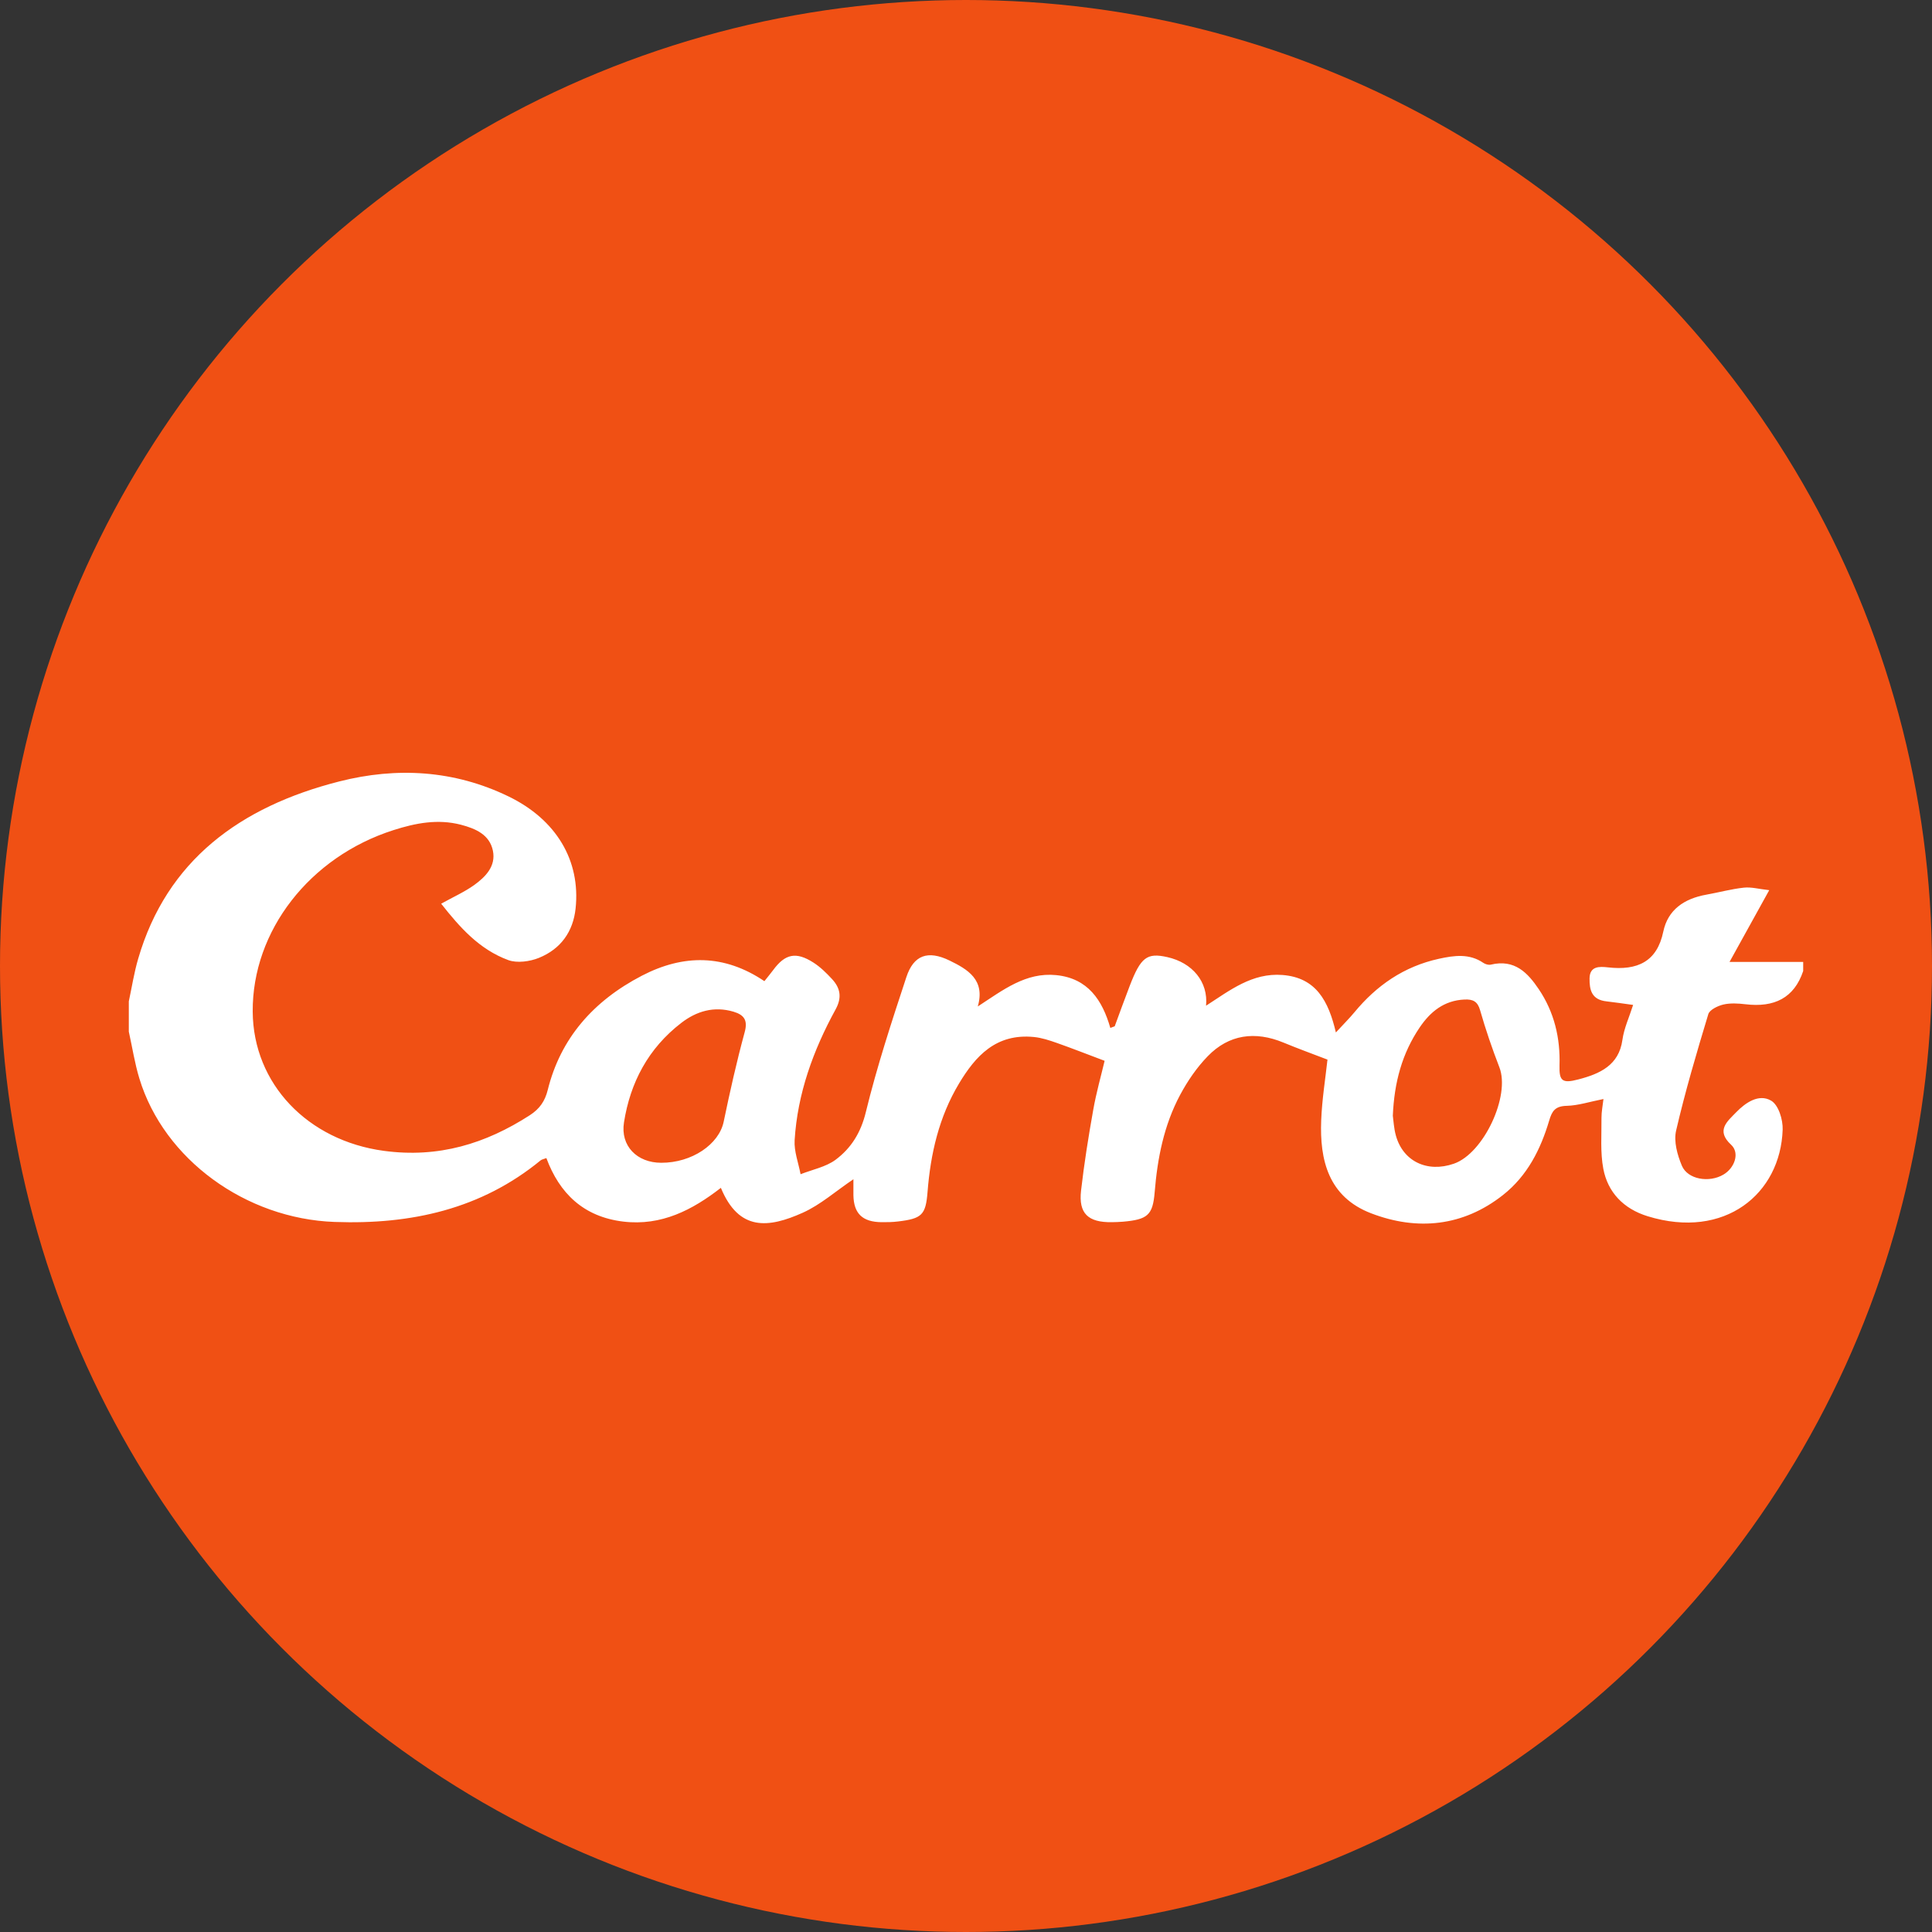<?xml version="1.0" encoding="UTF-8"?>
<svg width="40px" height="40px" viewBox="0 0 40 40" version="1.1" xmlns="http://www.w3.org/2000/svg" xmlns:xlink="http://www.w3.org/1999/xlink">
    <rect x="0" y="0" width="40" height="40" fill="#333333" stroke="none"/>
    <title>3F9B7049-7A1E-4081-A1A1-81AD80EE64FE</title>
    <g id="WSG" stroke="none" stroke-width="1" fill="none" fill-rule="evenodd">
        <g id="20Icon_기관로고" transform="translate(-682, -2018)">
            <g id="#-Con" transform="translate(79.5, 136)">
                <g id="보험" transform="translate(0.5, 1692)">
                    <g id="캐롯손해보험" transform="translate(601, 158)">
                        <g id="Group" transform="translate(1, 32)">
                            <circle id="Oval" fill="#F05014" cx="20" cy="20" r="20"></circle>
                            <path d="M14.983,23.224 C15.112,22.603 15.251,21.982 15.418,21.369 C15.484,21.127 15.411,21.013 15.186,20.946 C14.78,20.826 14.419,20.937 14.108,21.176 C13.418,21.706 13.048,22.418 12.919,23.237 C12.841,23.725 13.189,24.074 13.69,24.074 C14.324,24.076 14.886,23.692 14.983,23.224 Z M28.899,23.506 C29.046,24.044 29.548,24.285 30.101,24.093 C30.719,23.879 31.273,22.687 31.043,22.097 C30.893,21.709 30.758,21.315 30.644,20.916 C30.593,20.735 30.498,20.686 30.322,20.694 C29.892,20.713 29.61,20.953 29.395,21.269 C29.03,21.807 28.866,22.406 28.837,23.101 C28.851,23.199 28.858,23.357 28.899,23.506 Z M2.667,20.732 C2.73,20.437 2.776,20.138 2.861,19.849 C3.453,17.817 4.968,16.702 7.024,16.179 C8.215,15.876 9.404,15.944 10.528,16.489 C11.515,16.967 12.023,17.815 11.917,18.81 C11.866,19.283 11.616,19.646 11.157,19.832 C10.969,19.908 10.705,19.944 10.524,19.878 C9.922,19.656 9.52,19.2 9.134,18.71 C9.386,18.57 9.617,18.467 9.816,18.325 C10.056,18.152 10.27,17.932 10.205,17.613 C10.137,17.283 9.853,17.156 9.542,17.075 C9.062,16.951 8.603,17.041 8.149,17.186 C6.41,17.74 5.221,19.274 5.232,20.944 C5.242,22.443 6.374,23.615 7.947,23.827 C9.077,23.98 10.054,23.68 10.97,23.089 C11.174,22.957 11.283,22.796 11.34,22.568 C11.605,21.497 12.284,20.723 13.291,20.2 C14.149,19.755 14.993,19.753 15.826,20.314 C15.893,20.229 15.953,20.158 16.008,20.084 C16.255,19.748 16.48,19.698 16.841,19.929 C16.985,20.021 17.11,20.145 17.225,20.269 C17.399,20.457 17.435,20.651 17.301,20.897 C16.835,21.747 16.511,22.644 16.452,23.607 C16.438,23.839 16.531,24.076 16.575,24.311 C16.819,24.215 17.097,24.161 17.298,24.013 C17.627,23.768 17.824,23.445 17.926,23.026 C18.156,22.083 18.46,21.155 18.765,20.231 C18.915,19.774 19.21,19.668 19.66,19.887 C20.034,20.069 20.403,20.284 20.244,20.838 C20.773,20.492 21.24,20.126 21.869,20.189 C22.525,20.255 22.823,20.707 22.988,21.282 C23.018,21.27 23.048,21.259 23.079,21.248 C23.182,20.969 23.282,20.69 23.389,20.413 C23.618,19.818 23.746,19.721 24.168,19.816 C24.687,19.932 25.018,20.328 24.97,20.822 C25.466,20.502 25.926,20.138 26.551,20.186 C27.249,20.239 27.505,20.725 27.658,21.376 C27.833,21.186 27.944,21.077 28.042,20.958 C28.498,20.406 29.062,20.01 29.793,19.85 C30.109,19.781 30.422,19.737 30.712,19.936 C30.752,19.963 30.819,19.983 30.865,19.972 C31.362,19.852 31.632,20.145 31.858,20.479 C32.181,20.958 32.306,21.493 32.288,22.061 C32.279,22.381 32.346,22.435 32.675,22.349 C33.127,22.232 33.517,22.054 33.59,21.532 C33.623,21.29 33.732,21.058 33.812,20.806 C33.605,20.778 33.433,20.751 33.26,20.732 C32.951,20.698 32.907,20.493 32.91,20.256 C32.914,19.999 33.116,20.009 33.288,20.028 C33.905,20.099 34.308,19.908 34.437,19.287 C34.531,18.838 34.865,18.606 35.328,18.523 C35.587,18.477 35.843,18.406 36.104,18.378 C36.256,18.361 36.415,18.406 36.63,18.43 C36.336,18.961 36.075,19.433 35.808,19.916 L37.333,19.916 L37.333,20.104 C37.146,20.663 36.733,20.863 36.139,20.792 C35.987,20.774 35.824,20.764 35.679,20.798 C35.562,20.826 35.396,20.907 35.369,20.996 C35.127,21.795 34.89,22.597 34.702,23.408 C34.65,23.633 34.727,23.91 34.821,24.134 C34.941,24.42 35.386,24.493 35.681,24.319 C35.915,24.182 36.024,23.87 35.841,23.701 C35.517,23.403 35.766,23.215 35.947,23.027 C36.137,22.831 36.413,22.639 36.668,22.787 C36.824,22.878 36.915,23.183 36.908,23.388 C36.864,24.717 35.708,25.672 34.113,25.181 C33.61,25.026 33.287,24.683 33.195,24.199 C33.13,23.856 33.16,23.497 33.157,23.145 C33.156,23.018 33.183,22.891 33.198,22.754 C32.909,22.811 32.674,22.889 32.437,22.895 C32.195,22.901 32.132,23.005 32.074,23.201 C31.898,23.792 31.625,24.342 31.116,24.743 C30.293,25.391 29.346,25.488 28.387,25.12 C27.5,24.779 27.321,24.012 27.354,23.194 C27.371,22.761 27.441,22.331 27.484,21.938 C27.174,21.819 26.871,21.709 26.574,21.586 C25.985,21.342 25.442,21.417 25.006,21.867 C24.778,22.101 24.588,22.38 24.435,22.665 C24.097,23.296 23.963,23.982 23.906,24.686 C23.867,25.16 23.758,25.249 23.25,25.294 C23.174,25.301 23.096,25.302 23.019,25.304 C22.528,25.311 22.328,25.124 22.382,24.65 C22.446,24.091 22.535,23.535 22.634,22.98 C22.698,22.617 22.8,22.26 22.87,21.963 C22.501,21.824 22.193,21.703 21.881,21.593 C21.727,21.539 21.568,21.486 21.407,21.47 C20.62,21.392 20.196,21.866 19.856,22.432 C19.44,23.125 19.266,23.887 19.204,24.676 C19.166,25.155 19.089,25.231 18.585,25.29 C18.476,25.303 18.365,25.305 18.254,25.304 C17.857,25.301 17.675,25.126 17.669,24.744 C17.668,24.638 17.669,24.531 17.669,24.415 C17.299,24.664 16.988,24.943 16.621,25.108 C15.912,25.426 15.299,25.498 14.925,24.593 C14.336,25.05 13.696,25.385 12.907,25.292 C12.076,25.193 11.581,24.701 11.312,23.977 C11.251,24 11.216,24.005 11.193,24.024 C9.965,25.032 8.514,25.357 6.927,25.299 C5.089,25.233 3.395,24.004 2.886,22.331 C2.789,22.014 2.739,21.683 2.667,21.359 L2.667,20.732 Z" id="Fill-1" fill="#FFFFFF"></path>
                        </g>
                    </g>
                </g>
            </g>
        </g>
    </g>
</svg>